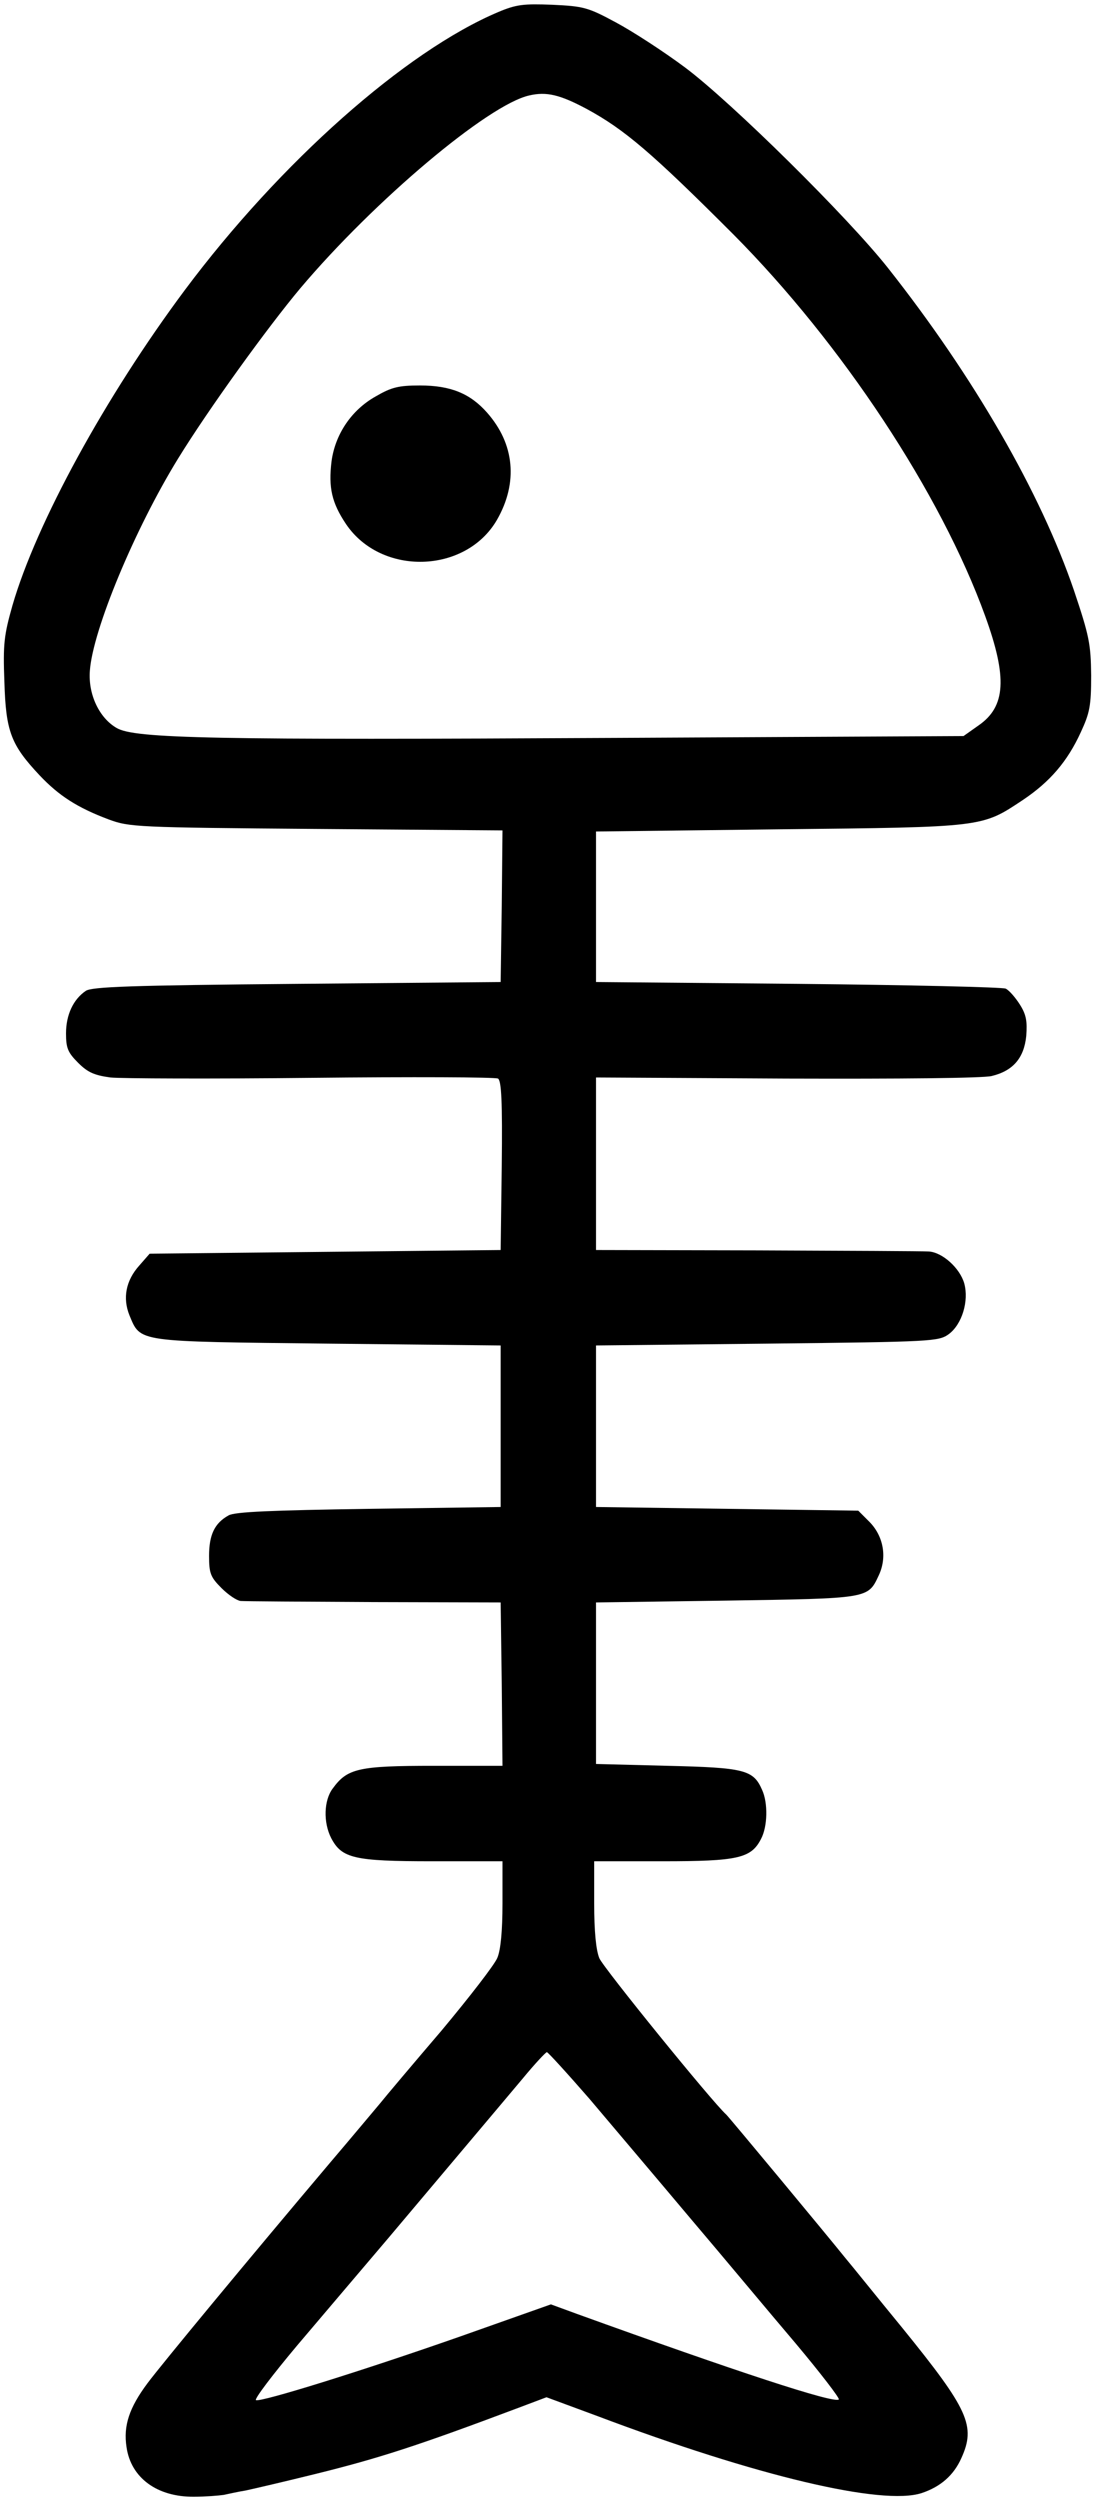 <?xml version="1.0" standalone="no"?>
<!DOCTYPE svg PUBLIC "-//W3C//DTD SVG 20010904//EN"
 "http://www.w3.org/TR/2001/REC-SVG-20010904/DTD/svg10.dtd">
<svg version="1.0" xmlns="http://www.w3.org/2000/svg"
 width="298pt" height="681pt" viewBox="0 0 298 681"
 preserveAspectRatio="xMidYMid meet">
<g transform="translate(0,681) scale(0.1,-0.1)"
fill="#000000" stroke="none">
<path d="M1358 6777 c-253 -107 -594 -409 -854 -757 -217 -291 -405 -635 -470
-859 -23 -81 -26 -105 -22 -209 4 -135 18 -171 96 -254 53 -56 103 -88 188
-120 57 -21 74 -22 567 -26 l507 -4 -2 -206 -3 -207 -555 -5 c-456 -4 -559 -8
-576 -19 -34 -23 -54 -65 -54 -116 0 -40 5 -52 33 -80 26 -26 44 -34 88 -40
29 -3 277 -4 549 -1 272 3 501 2 508 -2 9 -7 12 -61 10 -238 l-3 -229 -478 -5
-479 -5 -28 -32 c-37 -41 -46 -89 -27 -136 31 -74 16 -71 542 -77 l470 -5 0
-220 0 -220 -360 -5 c-263 -4 -366 -8 -382 -18 -38 -21 -53 -53 -53 -110 0
-48 4 -58 34 -88 19 -19 42 -34 52 -35 11 -1 174 -2 364 -3 l345 -1 3 -223 2
-222 -187 0 c-206 0 -236 -7 -276 -62 -24 -32 -26 -92 -4 -135 29 -55 62 -63
276 -63 l191 0 0 -115 c0 -75 -5 -127 -14 -148 -7 -18 -76 -107 -152 -198 -77
-90 -153 -180 -169 -200 -17 -20 -77 -92 -135 -160 -224 -265 -460 -550 -498
-601 -50 -67 -66 -116 -57 -174 12 -84 84 -136 184 -135 31 0 67 3 81 5 14 3
41 9 60 12 19 4 105 24 190 45 174 43 279 77 553 180 l77 29 138 -51 c435
-164 778 -245 885 -210 51 17 87 48 108 95 40 88 20 132 -161 355 -69 84 -138
170 -155 190 -49 61 -319 386 -325 391 -38 34 -336 401 -346 426 -9 22 -14 73
-14 149 l0 115 186 0 c206 0 242 8 269 61 18 34 19 98 3 133 -24 55 -47 61
-258 66 l-195 5 0 220 0 220 355 5 c391 6 386 5 416 69 23 49 13 106 -25 145
l-31 31 -358 5 -357 5 0 220 0 220 467 5 c454 5 467 6 495 26 36 27 55 90 42
138 -12 42 -60 85 -97 87 -15 1 -225 2 -467 3 l-440 1 0 235 0 235 520 -3
c308 -1 536 1 559 7 58 14 88 49 94 109 3 40 0 58 -17 85 -12 19 -29 39 -39
44 -9 4 -264 10 -567 13 l-550 5 0 205 0 205 500 6 c560 6 551 5 664 80 73 49
121 104 158 185 24 52 28 71 28 154 -1 86 -5 107 -47 232 -91 266 -273 582
-507 878 -109 138 -426 451 -553 546 -59 44 -144 99 -189 123 -76 41 -88 44
-173 48 -79 3 -98 1 -148 -20z m242 -264 c103 -56 177 -119 400 -342 296 -298
565 -705 686 -1039 61 -168 56 -247 -18 -298 l-41 -29 -946 -5 c-1098 -6
-1314 -2 -1363 27 -47 27 -78 91 -73 156 8 111 122 385 240 577 83 135 245
359 334 465 202 239 512 500 624 525 47 11 84 2 157 -37z m7 -5420 c60 -71
183 -216 273 -323 91 -107 220 -262 289 -343 68 -81 121 -150 118 -153 -12
-12 -282 77 -714 233 l-71 26 -246 -87 c-271 -95 -542 -179 -558 -174 -6 2 45
69 113 150 68 80 180 212 249 293 69 82 166 197 215 255 50 59 117 139 150
178 33 40 63 72 66 72 3 0 55 -57 116 -127z"/>
<path d="M1024 5730 c-66 -37 -110 -103 -120 -176 -9 -73 1 -114 39 -171 96
-143 327 -136 412 11 58 101 48 207 -27 292 -46 52 -99 74 -183 74 -59 0 -78
-5 -121 -30z"/>
</g>
</svg>
